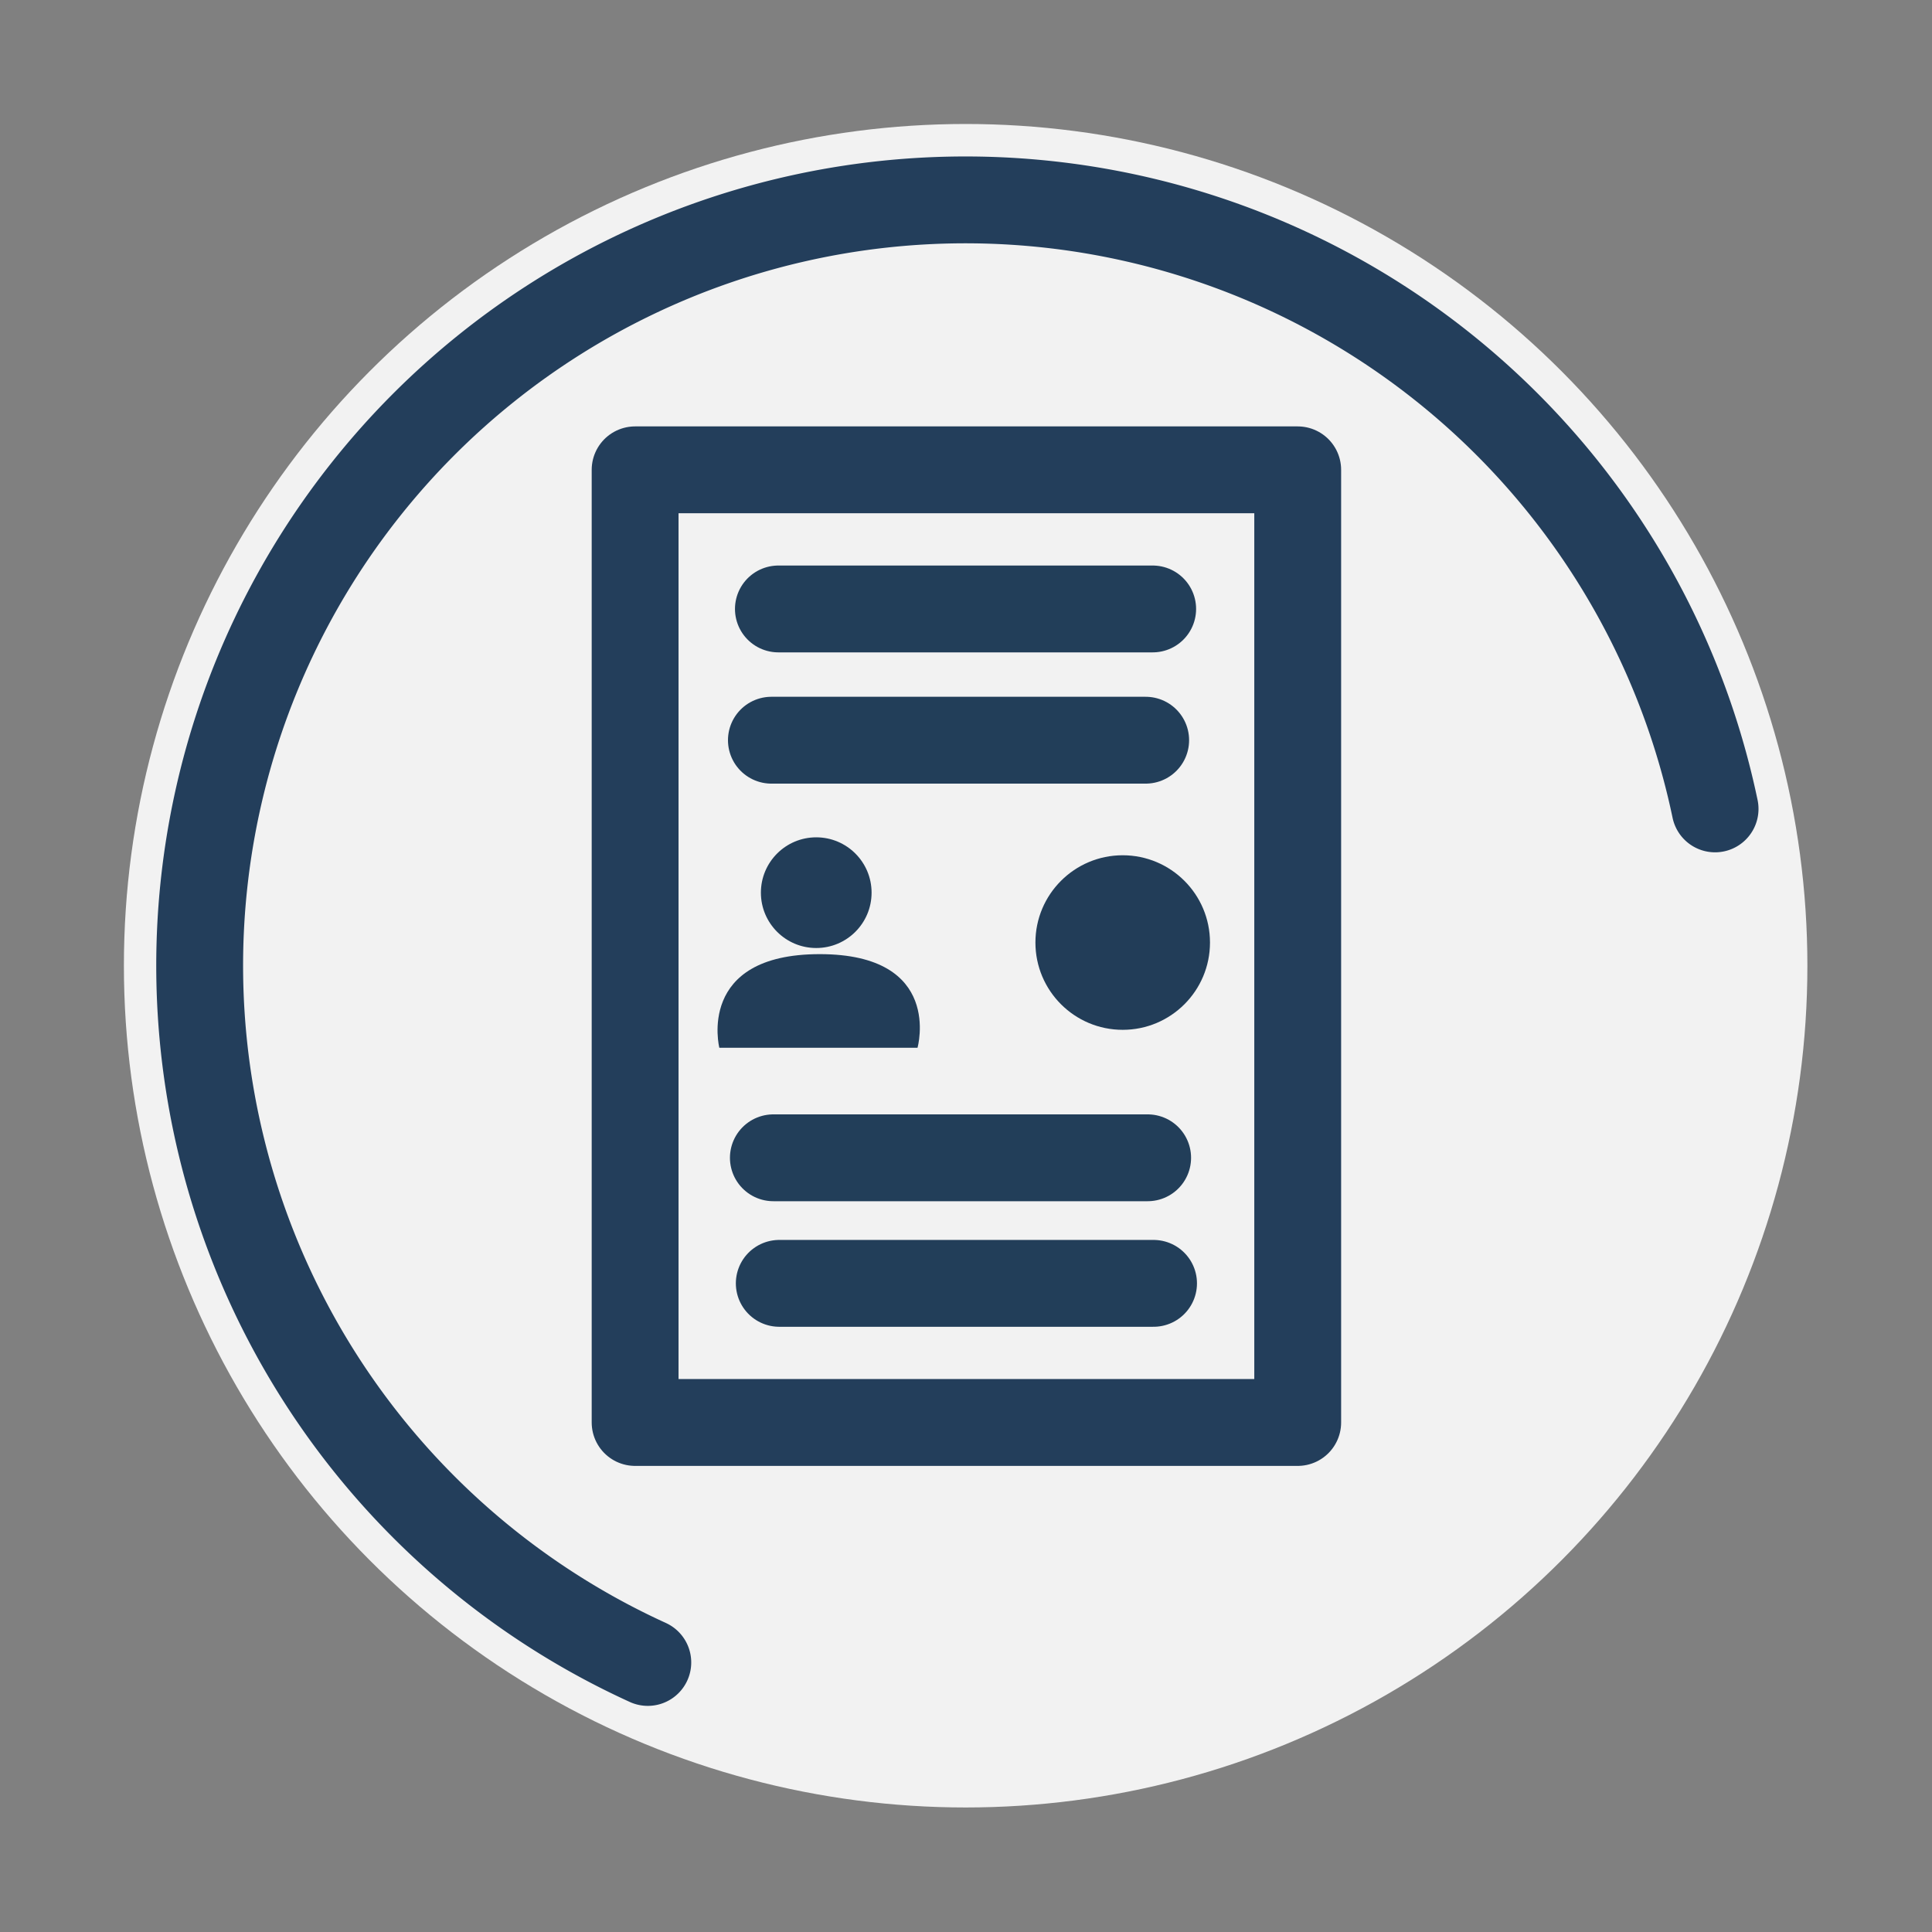 <?xml version="1.0" encoding="UTF-8" standalone="no"?>
<!-- Created with Inkscape (http://www.inkscape.org/) -->

<svg
   width="256"
   height="256"
   viewBox="0 0 67.733 67.733"
   version="1.1"
   id="svg5"
   sodipodi:docname="logo.svg"
   inkscape:version="1.1.2 (b8e25be833, 2022-02-05)"
   inkscape:export-filename="E:\workspace\mattu-cv\src\assets\logo.png"
   inkscape:export-xdpi="92"
   inkscape:export-ydpi="92"
   xmlns:inkscape="http://www.inkscape.org/namespaces/inkscape"
   xmlns:sodipodi="http://sodipodi.sourceforge.net/DTD/sodipodi-0.dtd"
   xmlns="http://www.w3.org/2000/svg"
   xmlns:svg="http://www.w3.org/2000/svg">
  <rect x="0" y="0" width="67.733" height="67.733" fill="#808080" stroke="none"/>
  <sodipodi:namedview
     id="namedview7"
     pagecolor="#ffffff"
     bordercolor="#666666"
     borderopacity="1.0"
     inkscape:pageshadow="2"
     inkscape:pageopacity="0.0"
     inkscape:pagecheckerboard="0"
     inkscape:document-units="px"
     showgrid="false"
     units="px"
     inkscape:zoom="2"
     inkscape:cx="222.25"
     inkscape:cy="191"
     inkscape:window-width="1920"
     inkscape:window-height="1057"
     inkscape:window-x="-8"
     inkscape:window-y="-8"
     inkscape:window-maximized="1"
     inkscape:current-layer="layer1" />
  <defs
     id="defs2" />
  <g
     inkscape:label="Layer 1"
     inkscape:groupmode="layer"
     id="layer1">
    <g
       id="g46558"
       transform="matrix(7.669,0,0,7.669,-225.872,-197.463)">
      <circle
         style="fill:#f2f2f2;stroke:none;stroke-width:0.436;stroke-linecap:round;stroke-linejoin:round;stroke-miterlimit:4;stroke-dasharray:none;stroke-opacity:1;stop-color:#000000"
         id="path2245-7"
         cx="33.867"
         cy="30.163"
         r="3.848" />
      <path
         style="fill:none;stroke-width:0.397;stroke-linecap:round;stroke-linejoin:round;stroke-miterlimit:4;stroke-dasharray:none;stop-color:#000000"
         id="path858"
         sodipodi:type="arc"
         sodipodi:cx="33.898609"
         sodipodi:cy="30.139399"
         sodipodi:rx="1.8348"
         sodipodi:ry="1.7854773"
         sodipodi:start="1.9986638"
         sodipodi:end="6.0768525"
         sodipodi:open="true"
         sodipodi:arc-type="arc"
         d="m 33.137,31.764 a 1.835,1.785 0 0 1 -1.031,-2.008 1.835,1.785 0 0 1 1.801,-1.402 1.835,1.785 0 0 1 1.787,1.42" />
      <path
         style="fill:none;stroke:#233e5b;stroke-width:0.397;stroke-linecap:round;stroke-linejoin:round;stroke-miterlimit:4;stroke-dasharray:none;stroke-opacity:1;stop-color:#000000"
         id="path2245"
         sodipodi:type="arc"
         sodipodi:cx="33.866669"
         sodipodi:cy="30.1625"
         sodipodi:rx="3.500824"
         sodipodi:ry="3.500824"
         sodipodi:start="1.9986638"
         sodipodi:end="6.0768525"
         sodipodi:open="true"
         sodipodi:arc-type="arc"
         d="m 32.414,33.348 a 3.501,3.501 0 0 1 -1.967,-3.937 3.501,3.501 0 0 1 3.437,-2.749 3.501,3.501 0 0 1 3.409,2.784" />
      <rect
         style="fill:none;stroke:#233e5b;stroke-width:0.397;stroke-linecap:round;stroke-linejoin:round;stroke-miterlimit:4;stroke-dasharray:none;stroke-opacity:1;stop-color:#000000"
         id="rect2429"
         width="3.029"
         height="4.355"
         x="32.356"
         y="27.896" />
      <path
         style="fill:#8cb5d0;fill-opacity:1;stroke:#223e59;stroke-width:0.397;stroke-linecap:round;stroke-linejoin:round;stroke-miterlimit:4;stroke-dasharray:none;stroke-opacity:1"
         d="m 33.011,28.532 h 1.711"
         id="path2577" />
      <path
         style="fill:#8cb5d0;fill-opacity:1;stroke:#223e59;stroke-width:0.397;stroke-linecap:round;stroke-linejoin:round;stroke-miterlimit:4;stroke-dasharray:none;stroke-opacity:1"
         d="m 32.979,29.132 h 1.711"
         id="path2577-3" />
      <path
         style="fill:#8cb5d0;fill-opacity:1;stroke:#223e59;stroke-width:0.397;stroke-linecap:round;stroke-linejoin:round;stroke-miterlimit:4;stroke-dasharray:none;stroke-opacity:1"
         d="M 32.988,31.041 H 34.699"
         id="path2577-3-2" />
      <path
         style="fill:#8cb5d0;fill-opacity:1;stroke:#223e59;stroke-width:0.397;stroke-linecap:round;stroke-linejoin:round;stroke-miterlimit:4;stroke-dasharray:none;stroke-opacity:1"
         d="m 33.015,31.615 h 1.711"
         id="path2577-3-2-7" />
      <circle
         style="fill:#223d58;fill-opacity:1;stroke:none;stroke-width:0.397;stroke-linecap:round;stroke-linejoin:round;stroke-miterlimit:4;stroke-dasharray:none;stop-color:#000000"
         id="path2783"
         cx="33.184"
         cy="29.829"
         r="0.253" />
      <circle
         style="fill:#223d58;fill-opacity:1;stroke:none;stroke-width:0.397;stroke-linecap:round;stroke-linejoin:round;stroke-miterlimit:4;stroke-dasharray:none;stop-color:#000000"
         id="path2783-2"
         cx="34.585"
         cy="30.057"
         r="0.399" />
      <path
         style="fill:#223d58;fill-opacity:1;stroke:none;stroke-width:0.397;stroke-linecap:butt;stroke-linejoin:miter;stroke-miterlimit:4;stroke-dasharray:none;stroke-opacity:1"
         d="m 32.741,30.538 h 0.906 c 0,0 0.12,-0.428 -0.447,-0.428 -0.567,0 -0.459,0.428 -0.459,0.428 z"
         id="path2956" />
    </g>
  </g>
</svg>
